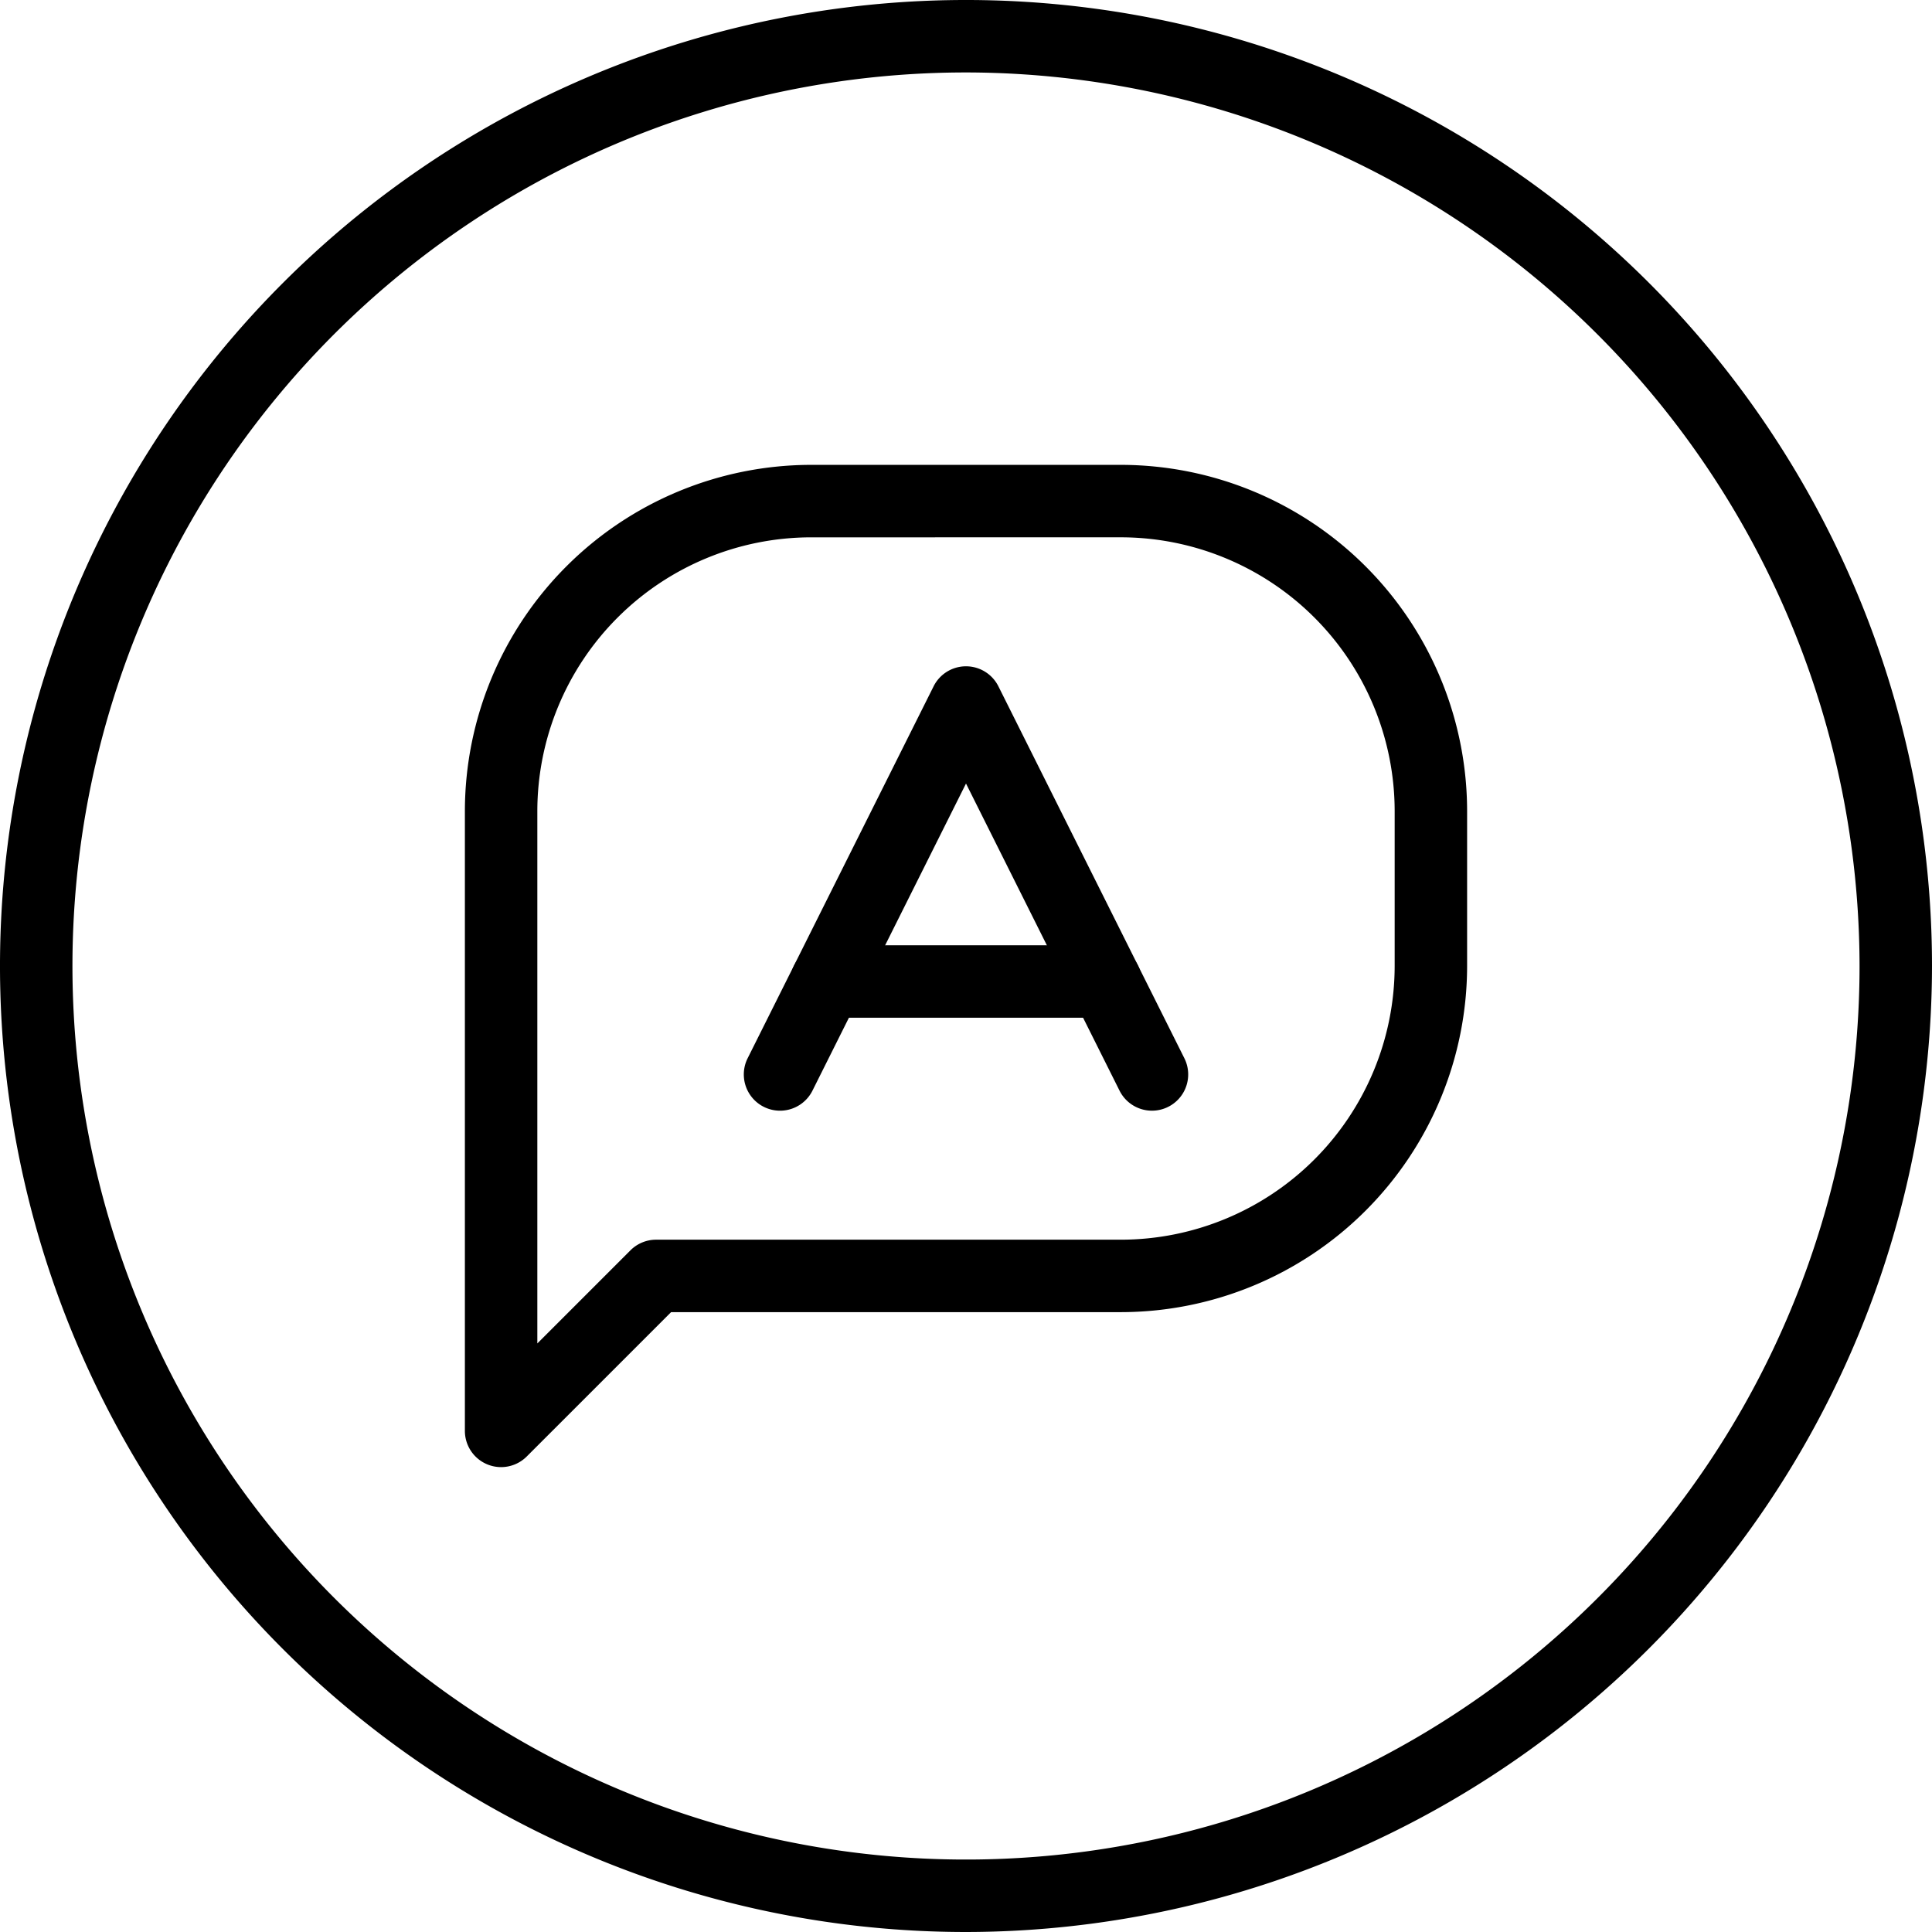<svg xmlns="http://www.w3.org/2000/svg" viewBox="0 0 80 80"><title>alo_icon_activity_language-small</title><path d="M40,80A40,40,0,1,1,80,40,40.046,40.046,0,0,1,40,80ZM40,3A37,37,0,1,0,77,40,37.042,37.042,0,0,0,40,3Z"/><path d="M20.75,60.75a1.5,1.5,0,0,1-1.5-1.5V33.583a14.35,14.35,0,0,1,14.333-14.334H46.417A14.35,14.35,0,0,1,60.75,33.583v6.417A14.349,14.349,0,0,1,46.417,54.333H27.788l-5.978,5.978A1.5,1.5,0,0,1,20.75,60.75ZM33.583,22.25A11.346,11.346,0,0,0,22.25,33.583v22.046l3.856-3.856A1.501,1.501,0,0,1,27.167,51.333h19.25A11.346,11.346,0,0,0,57.75,40V33.583a11.346,11.346,0,0,0-11.333-11.334Z"/><path d="M45.775,42.142H34.226a1.5,1.5,0,0,1,0-3h11.55a1.5,1.5,0,0,1,0,3Z"/><path d="M47.701,45.991a1.5,1.5,0,0,1-1.343-.829L40,32.445l-6.358,12.717a1.5,1.5,0,0,1-2.684-1.342l7.7-15.4a1.5,1.5,0,0,1,2.684,0l7.7,15.4a1.5,1.5,0,0,1-1.341,2.171Z"/></svg>